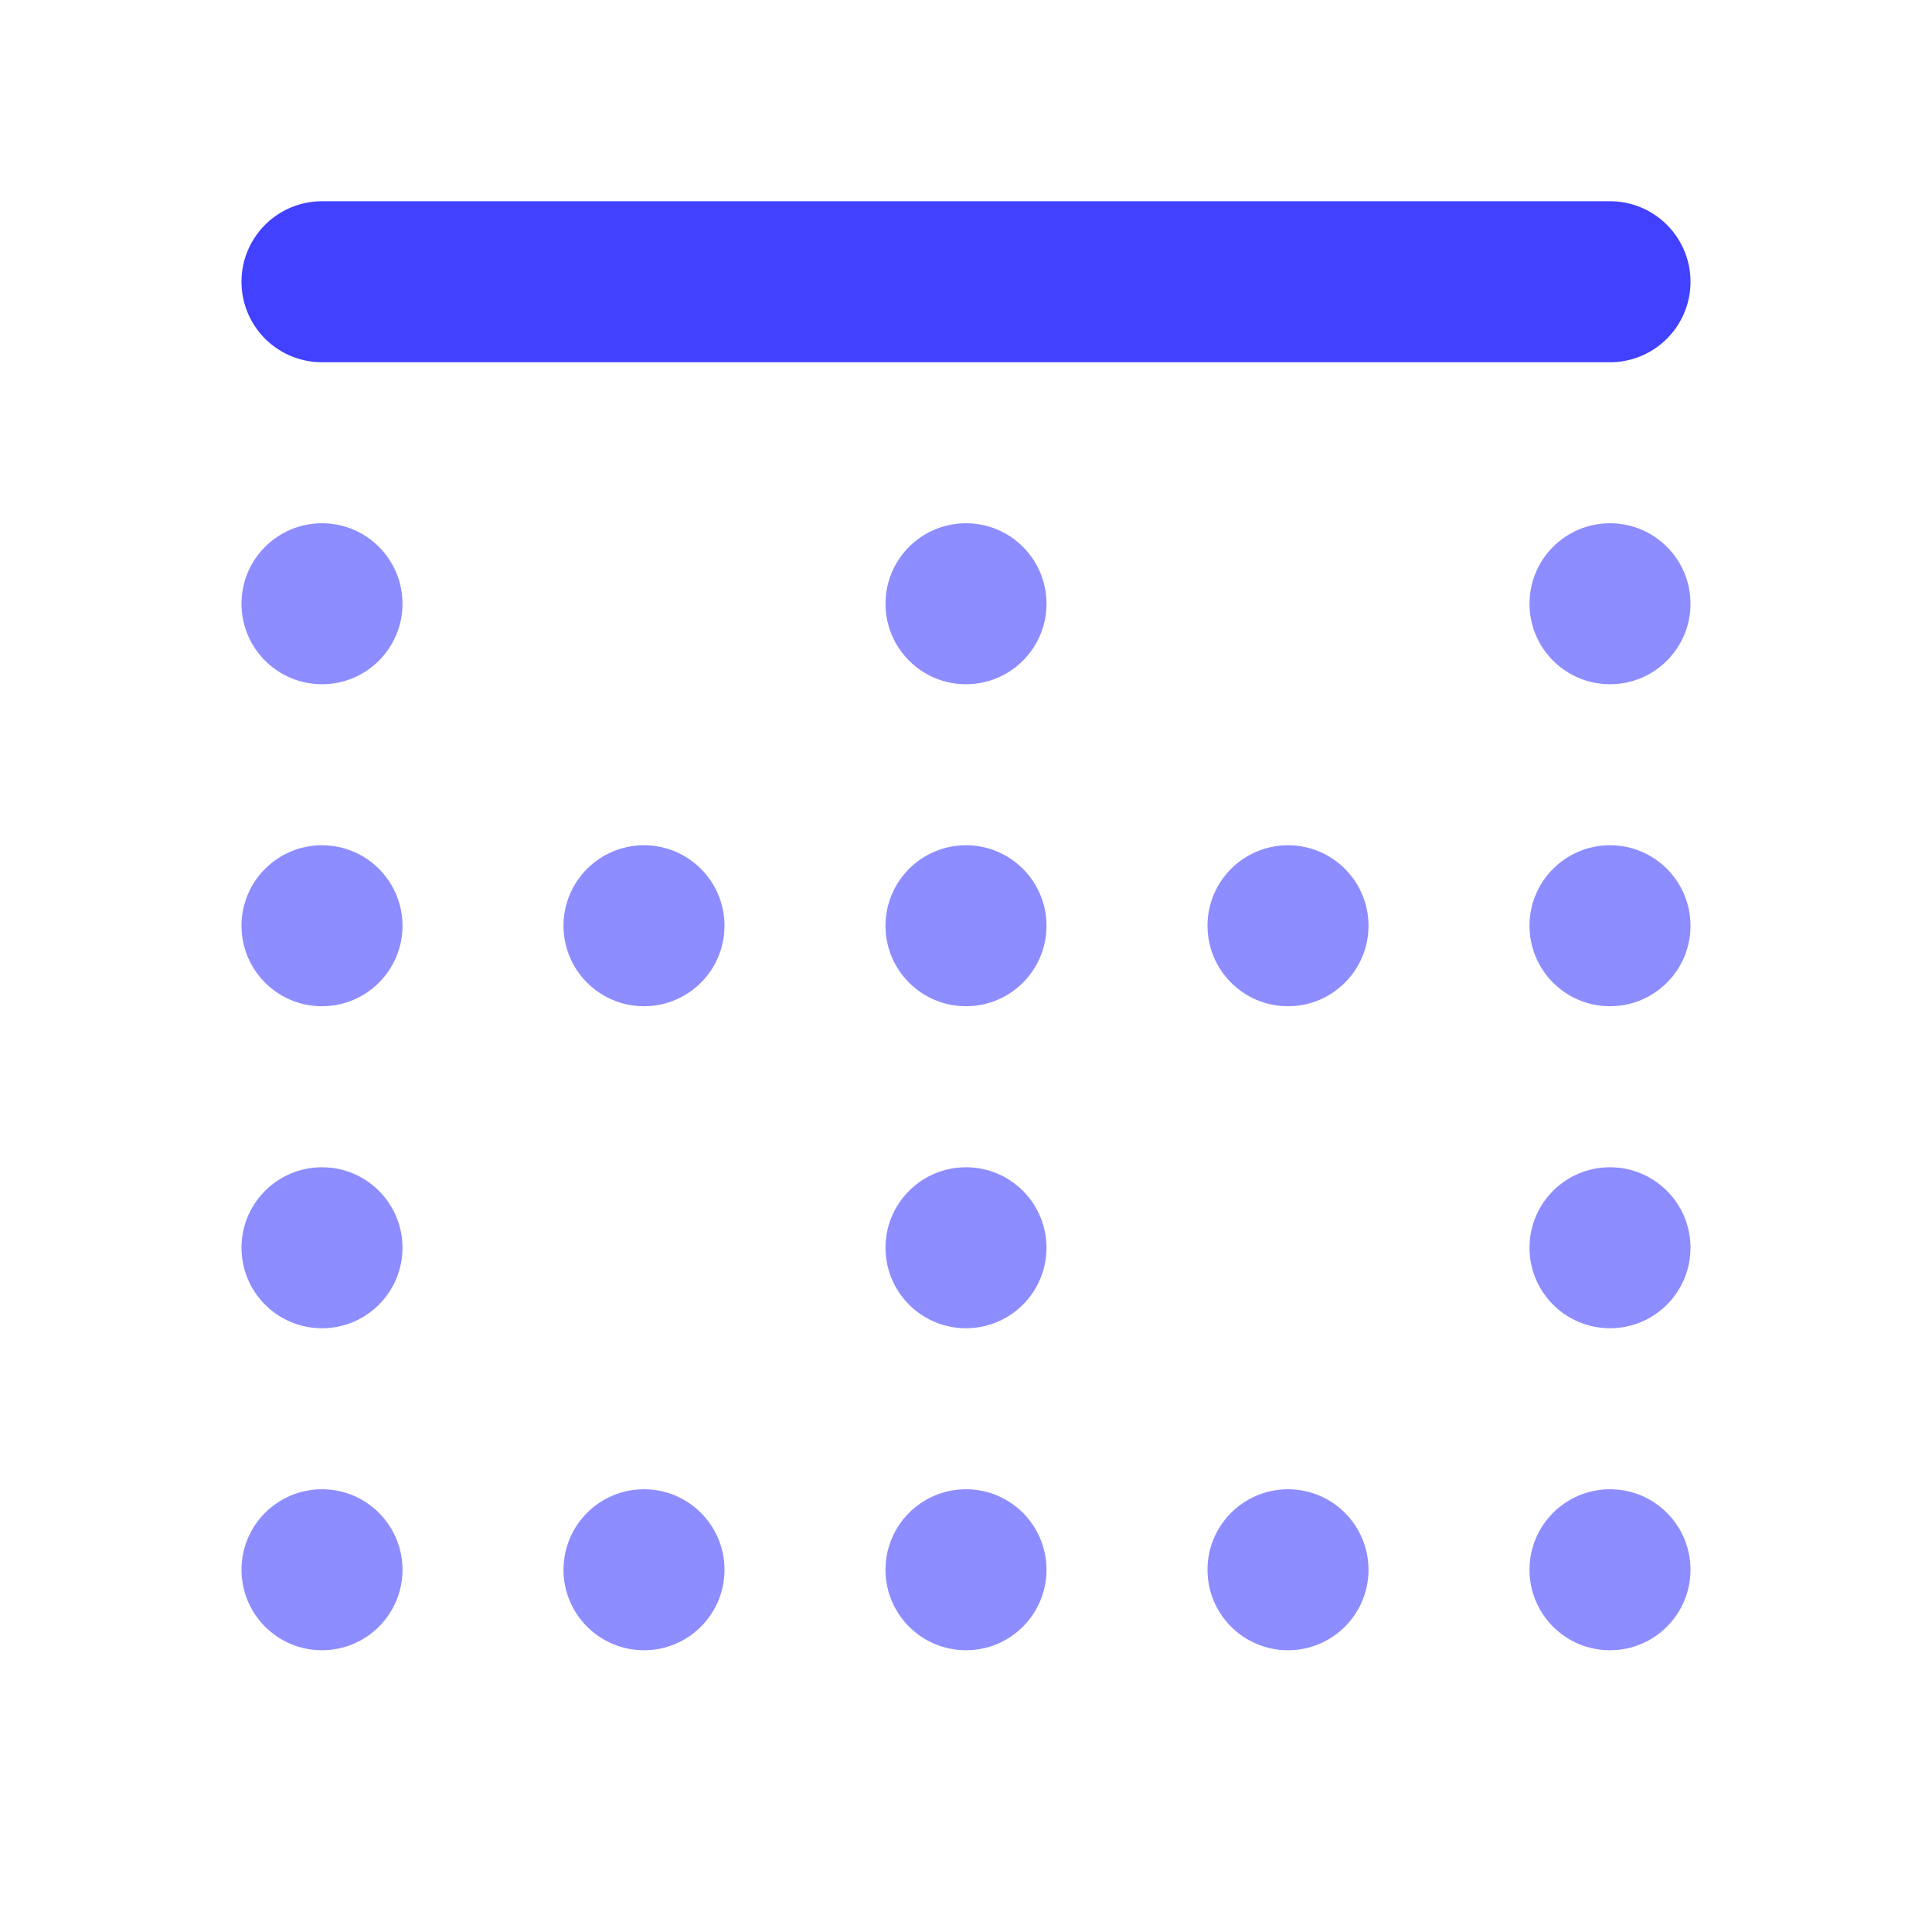 <svg xmlns="http://www.w3.org/2000/svg" viewBox="0 0 24 24"><path fill="#4141ff" d="M20,4.5H4a1,1,0,0,1,0-2H20a1,1,0,0,1,0,2Z"/><circle cx="12" cy="7.5" r="1" fill="#8d8dff"/><circle cx="12" cy="11.5" r="1" fill="#8d8dff"/><circle cx="12" cy="15.5" r="1" fill="#8d8dff"/><circle cx="12" cy="19.5" r="1" fill="#8d8dff"/><circle cx="20" cy="7.5" r="1" fill="#8d8dff"/><circle cx="20" cy="11.5" r="1" fill="#8d8dff"/><circle cx="20" cy="15.5" r="1" fill="#8d8dff"/><circle cx="20" cy="19.5" r="1" fill="#8d8dff"/><circle cx="16" cy="19.5" r="1" fill="#8d8dff"/><circle cx="8" cy="19.5" r="1" fill="#8d8dff"/><circle cx="16" cy="11.5" r="1" fill="#8d8dff"/><circle cx="8" cy="11.5" r="1" fill="#8d8dff"/><circle cx="4" cy="7.5" r="1" fill="#8d8dff"/><circle cx="4" cy="11.5" r="1" fill="#8d8dff"/><circle cx="4" cy="15.5" r="1" fill="#8d8dff"/><circle cx="4" cy="19.5" r="1" fill="#8d8dff"/></svg>